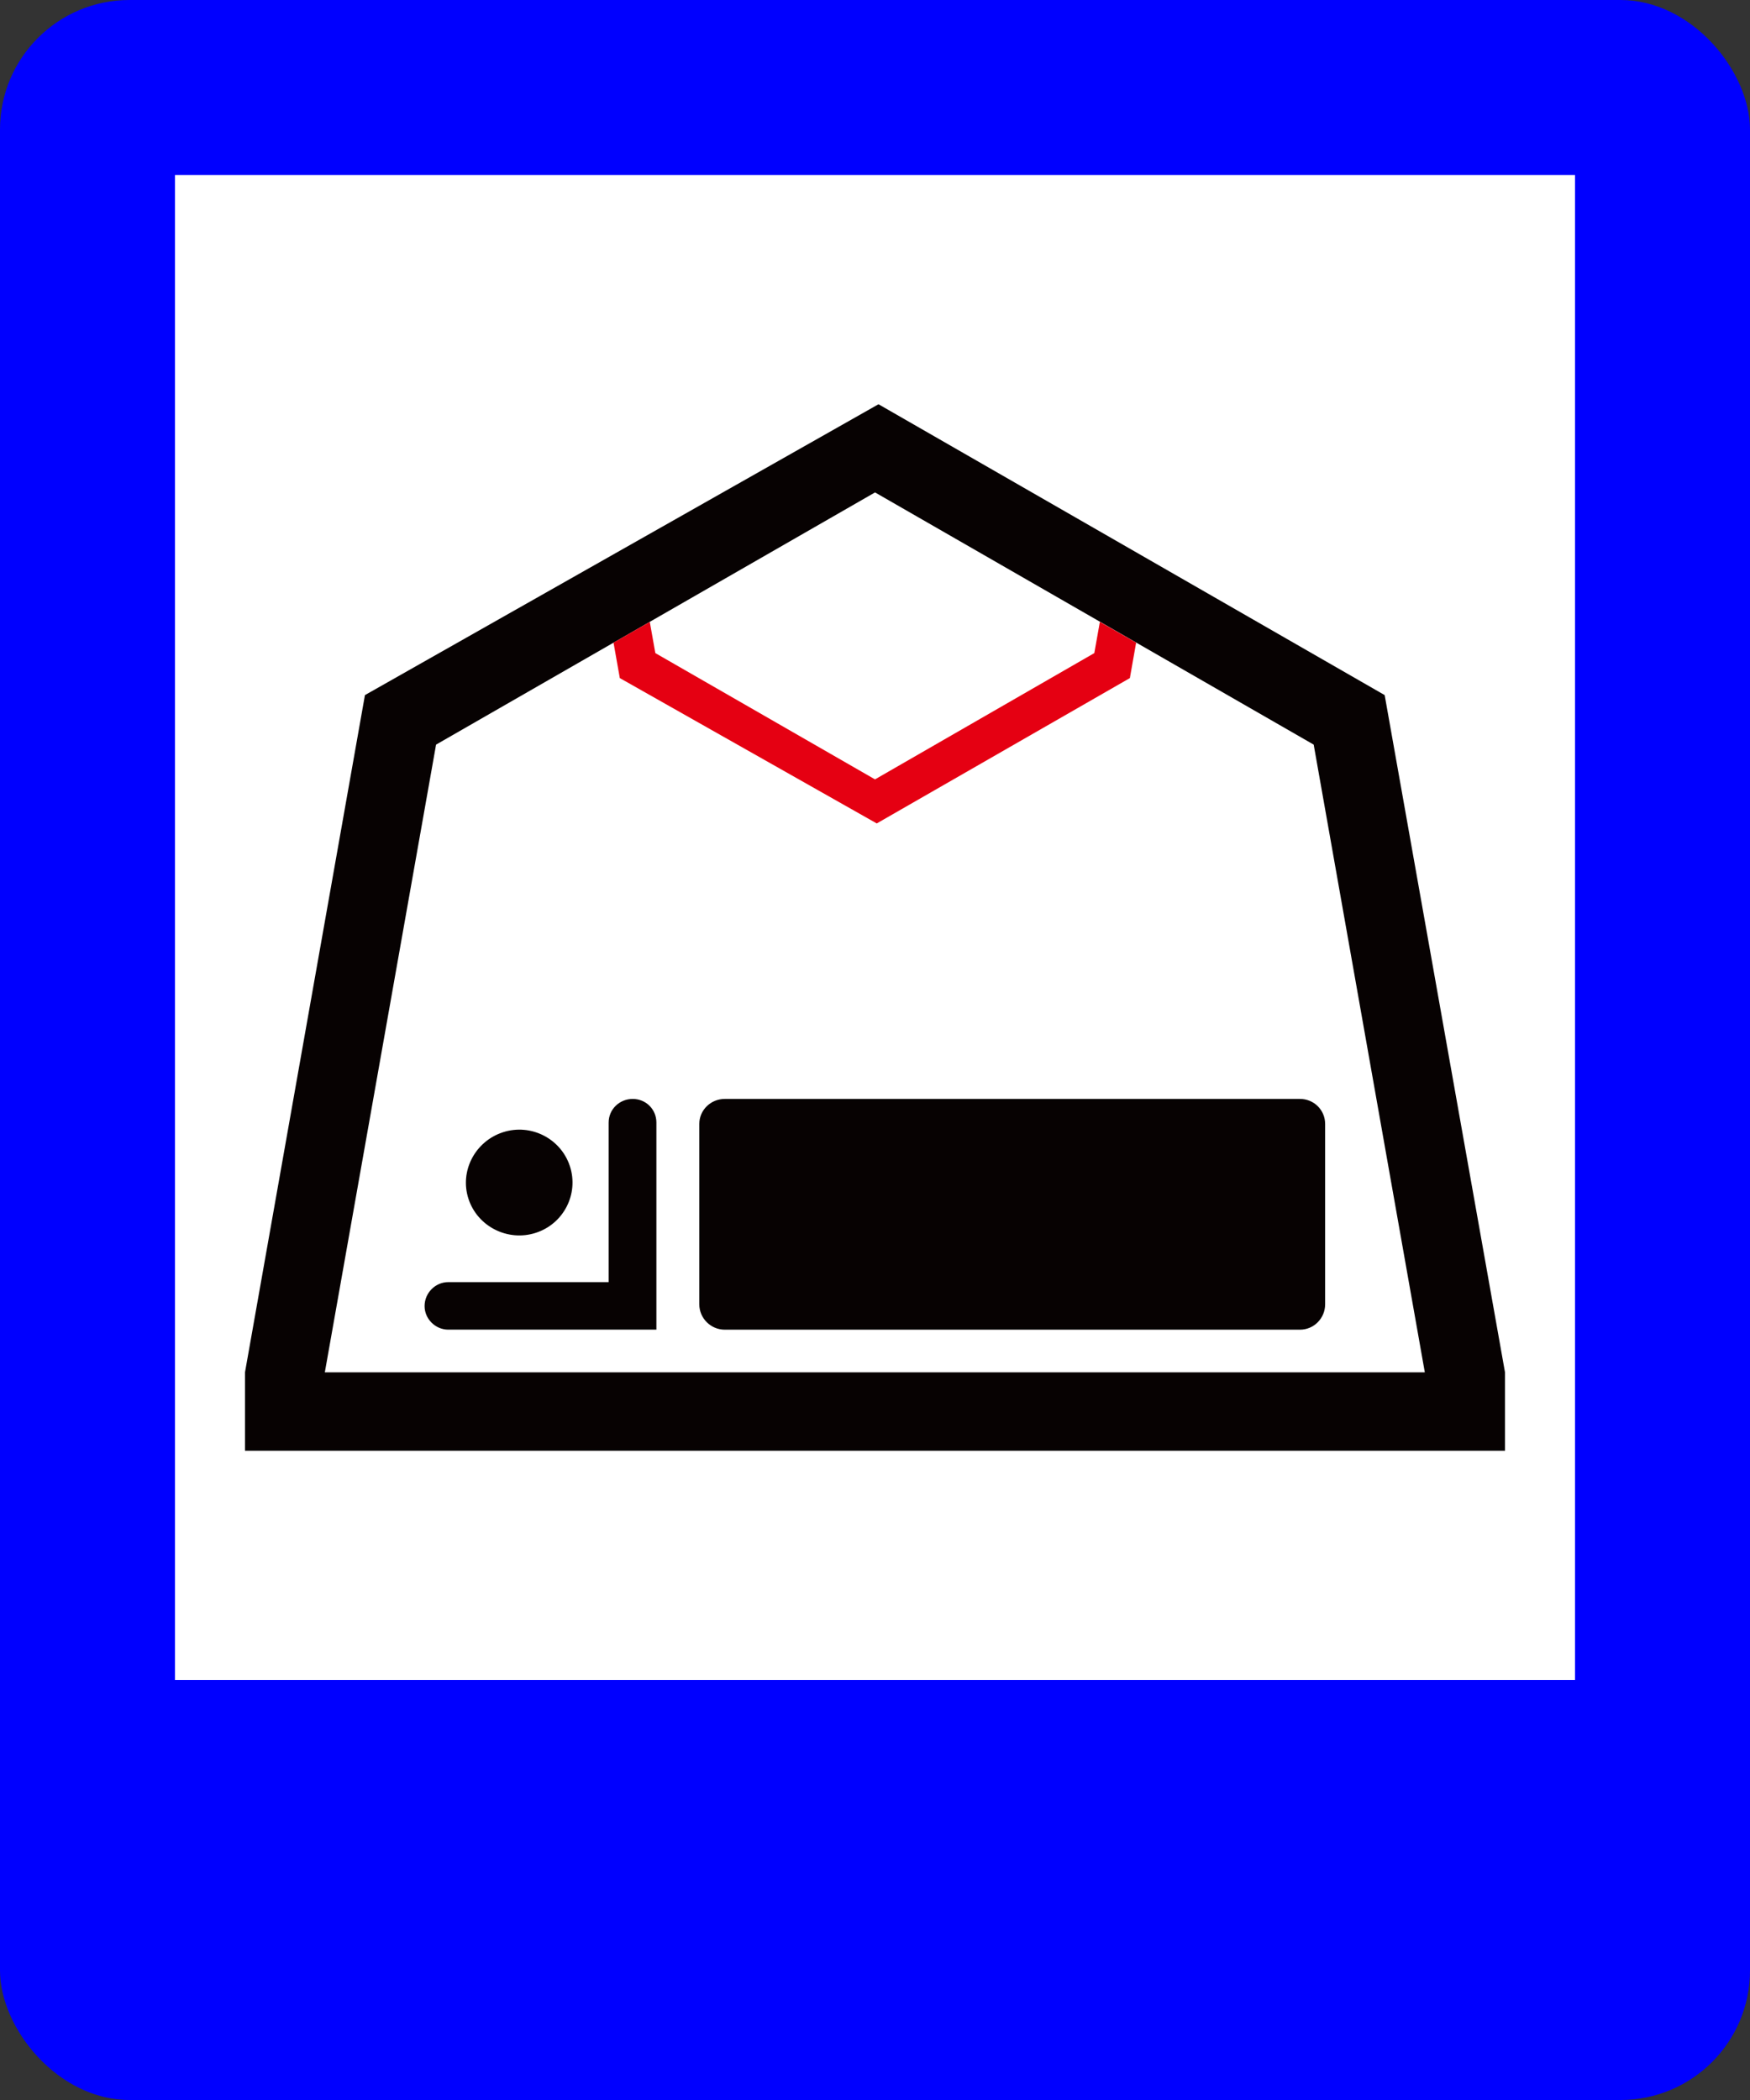 <?xml version="1.0" encoding="UTF-8" standalone="no"?>
<!-- Created with Inkscape (http://www.inkscape.org/) -->

<svg
   xmlns:dc="http://purl.org/dc/elements/1.1/"
   xmlns:cc="http://creativecommons.org/ns#"
   xmlns:rdf="http://www.w3.org/1999/02/22-rdf-syntax-ns#"
   xmlns:svg="http://www.w3.org/2000/svg"
   xmlns="http://www.w3.org/2000/svg"
   xmlns:sodipodi="http://sodipodi.sourceforge.net/DTD/sodipodi-0.dtd"
   xmlns:inkscape="http://www.inkscape.org/namespaces/inkscape"
   width="50mm"
   height="60mm"
   viewBox="0 0 50 60"
   version="1.1"
   id="svg8"
   inkscape:version="0.92.3 (2405546, 2018-03-11)"
   sodipodi:docname="D5H5.svg">
  <rect x="0" y="0" width="50" height="60" fill="#333333" stroke="none"/>
  <defs
     id="defs2" />
  <sodipodi:namedview
     id="base"
     pagecolor="#ffffff"
     bordercolor="#666666"
     borderopacity="1.0"
     inkscape:pageopacity="0.0"
     inkscape:pageshadow="2"
     inkscape:zoom="2.2533681"
     inkscape:cx="94.488189"
     inkscape:cy="113.38583"
     inkscape:document-units="mm"
     inkscape:current-layer="layer1"
     showgrid="false"
     inkscape:window-width="1366"
     inkscape:window-height="704"
     inkscape:window-x="0"
     inkscape:window-y="27"
     inkscape:window-maximized="1"
     showguides="true"
     inkscape:guide-bbox="true"
     inkscape:object-nodes="false"
     inkscape:snap-intersection-paths="true"
     inkscape:snap-bbox="true"
     inkscape:bbox-paths="true"
     inkscape:bbox-nodes="true">
    <sodipodi:guide
       position="5,33.033"
       orientation="1,0"
       id="guide816"
       inkscape:locked="false"
       inkscape:label="whiteFrameBoxW"
       inkscape:color="rgb(0,255,255)" />
    <sodipodi:guide
       position="25.988,55"
       orientation="0,1"
       id="guide818"
       inkscape:locked="false"
       inkscape:label="whiteFrameBoxN"
       inkscape:color="rgb(0,255,255)" />
    <sodipodi:guide
       position="45,22.818"
       orientation="1,0"
       id="guide820"
       inkscape:locked="false"
       inkscape:label="whiteFrameBoxE"
       inkscape:color="rgb(0,255,255)" />
    <sodipodi:guide
       position="12.603,12"
       orientation="0,1"
       id="guide822"
       inkscape:locked="false"
       inkscape:label="whiteFrameBoxS"
       inkscape:color="rgb(0,255,255)" />
  </sodipodi:namedview>
  <g
     inkscape:label="Layer 1"
     inkscape:groupmode="layer"
     id="layer1"
     transform="translate(-40,-77)">
    <g
       id="g839">
      <rect
         ry="3.7"
         rx="3.7"
         y="77"
         x="40"
         height="60"
         width="50"
         id="rect812"
         style="fill:#0000ff;fill-opacity:1;stroke:none;stroke-width:0.1;stroke-linejoin:round;stroke-miterlimit:4;stroke-dasharray:none" />
      <rect
         y="82"
         x="45"
         height="43"
         width="40"
         id="rect824"
         style="fill:#ffffff;fill-opacity:1;stroke:none;stroke-width:0.1;stroke-linejoin:round;stroke-miterlimit:4;stroke-dasharray:none" />
      <g
         transform="translate(-11.52,-5.386)"
         id="g831">
        <path
           d="m 69.597,113.784 v 0 c 0.378,0 0.677,0.297 0.677,0.674 v 4.56 0 1.358 h -1.365 v 0 H 64.328 c -0.369,0 -0.677,-0.307 -0.677,-0.674 v 0 c 0,-0.377 0.309,-0.684 0.677,-0.684 h 4.582 v -4.56 c 0,-0.377 0.309,-0.674 0.688,-0.674 z m 2.63,0 h 16.436 c 0.397,0 0.718,0.317 0.718,0.714 v 5.155 c 0,0.397 -0.321,0.724 -0.718,0.724 H 72.227 c -0.399,0 -0.727,-0.327 -0.727,-0.724 v -5.155 c 0,-0.397 0.329,-0.714 0.727,-0.714 z m -6.336,0.952 c -0.797,0.258 -1.245,1.11 -0.986,1.903 0.259,0.793 1.125,1.229 1.922,0.971 0.797,-0.257 1.235,-1.11 0.976,-1.903 -0.259,-0.793 -1.116,-1.229 -1.913,-0.971 z"
           style="fill:#070202;fill-opacity:1;fill-rule:evenodd;stroke:none;stroke-width:0.233"
           id="path694"
           inkscape:connector-curvature="0" />
        <path
           d="M 92.229,121.595 H 60.801 l 3.178,-17.934 12.542,-7.206 12.533,7.206 z m -1.147,-19.349 -14.462,-8.31 -14.673,8.31 -3.427,19.349 v 2.24 h 36 v -2.24 z"
           style="fill:#070202;fill-opacity:1;fill-rule:evenodd;stroke:none;stroke-width:0.233"
           id="path696"
           inkscape:connector-curvature="0" />
        <path
           d="m 70.085,100.154 0.159,0.892 6.276,3.608 6.266,-3.608 0.159,-0.892 1.036,0.593 -0.179,1.013 -7.232,4.153 -7.341,-4.153 -0.18,-1.013 z"
           style="fill:#e50012;fill-opacity:1;fill-rule:evenodd;stroke:none;stroke-width:0.233"
           id="path698"
           inkscape:connector-curvature="0" />
      </g>
    </g>
  </g>
</svg>
